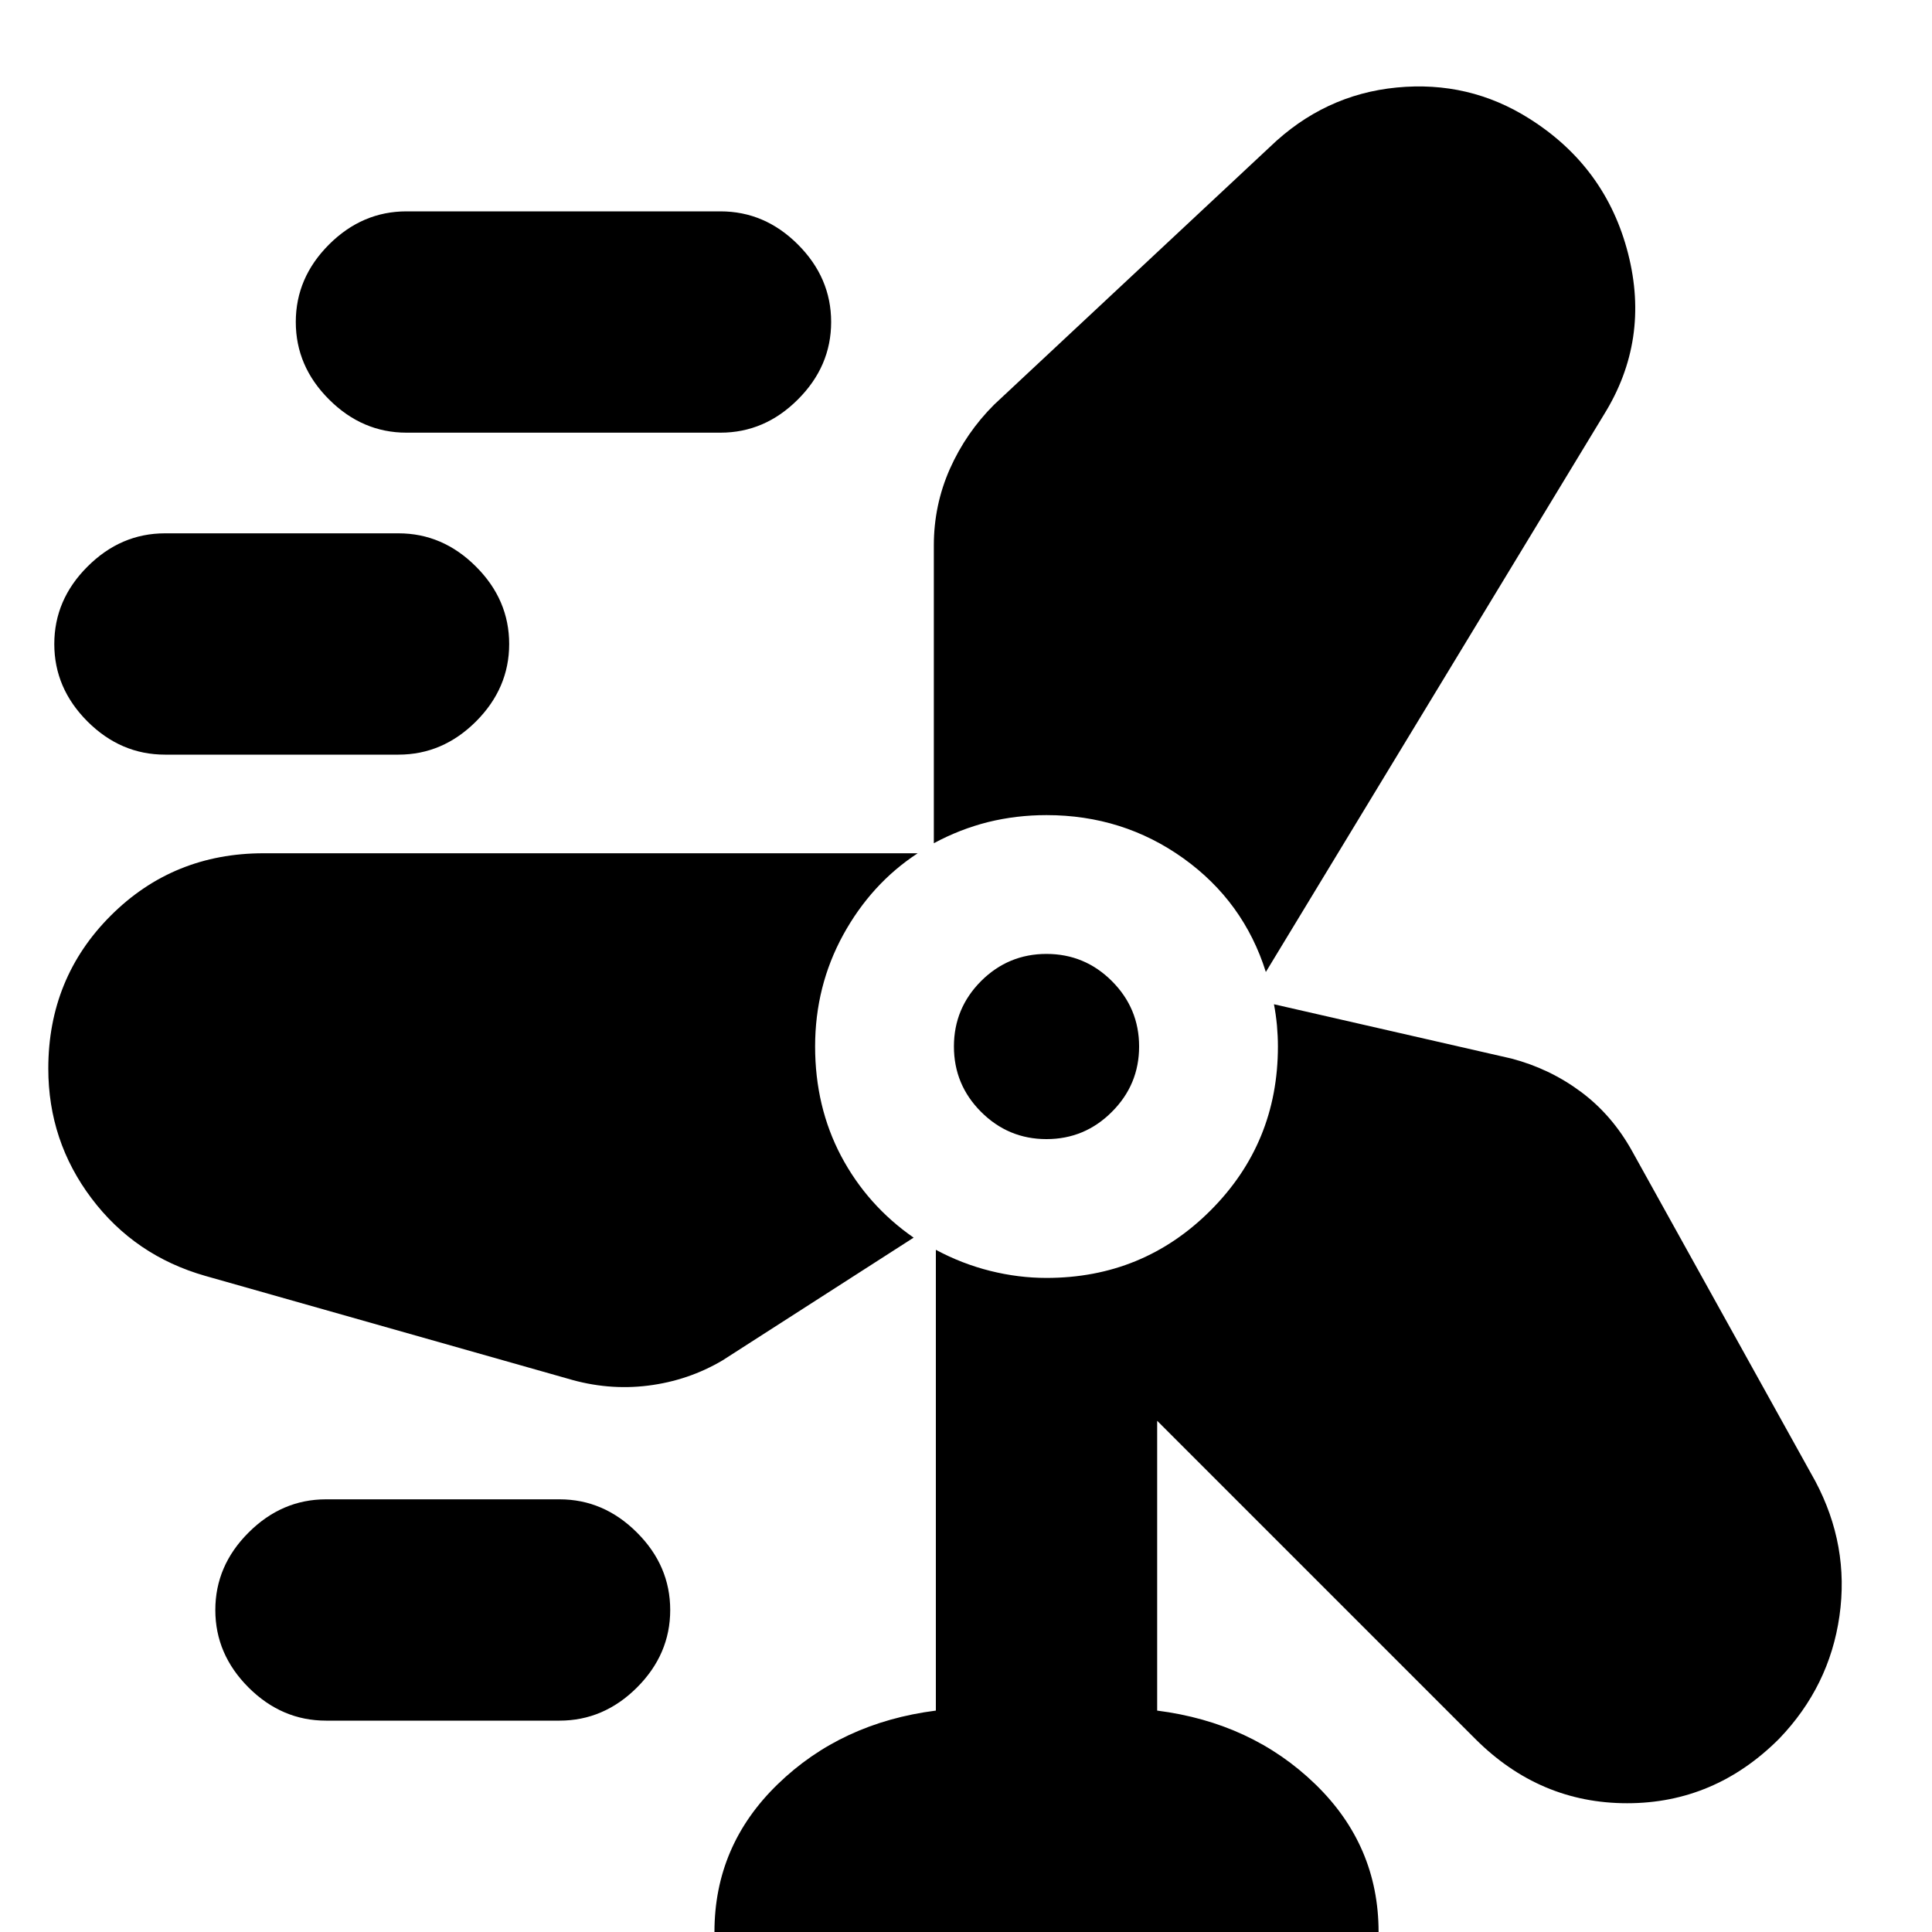 <svg xmlns="http://www.w3.org/2000/svg" height="20" width="20"><path d="M7.396 20q0-.896.656-1.531.656-.636 1.636-.761v-4.77q.27.145.562.218.292.073.583.073 1 0 1.698-.698t.698-1.698q0-.104-.01-.218-.011-.115-.031-.219l2.458.562q.396.104.719.344.323.24.531.615l1.896 3.416q.354.667.25 1.396-.104.729-.625 1.271-.667.667-1.573.667-.906 0-1.573-.667l-3.292-3.292v3q.979.125 1.636.761.656.635.656 1.531Zm-1.604-2.188H3.375q-.458 0-.802-.343-.344-.344-.344-.802 0-.459.344-.802.344-.344.802-.344h2.417q.458 0 .802.344.344.343.344.802 0 .458-.344.802-.344.343-.802.343Zm.083-3.541-3.75-1.063Q1.396 13 .948 12.406.5 11.812.5 11.062q0-.937.646-1.583.646-.646 1.583-.646H9.5q-.479.313-.771.844-.291.531-.291 1.156 0 .625.27 1.136.271.51.75.843l-1.979 1.271q-.354.209-.771.261-.416.052-.833-.073Zm4.958-2.479q-.395 0-.677-.282-.281-.281-.281-.677 0-.395.281-.677.282-.281.677-.281.396 0 .677.281.282.282.282.677 0 .396-.282.677-.281.282-.677.282Zm2.271-1.73q-.229-.729-.854-1.177-.625-.447-1.417-.447-.312 0-.604.072-.291.073-.562.219V5.646q0-.417.166-.792.167-.375.459-.666l2.854-2.667q.562-.542 1.312-.615.75-.073 1.375.323.792.5 1.021 1.396.229.896-.25 1.667Zm-8.979-2.25H1.708q-.458 0-.802-.343-.344-.344-.344-.802 0-.459.344-.802.344-.344.802-.344h2.417q.458 0 .802.344.344.343.344.802 0 .458-.344.802-.344.343-.802.343Zm3.333-3.333h-3.25q-.458 0-.802-.344-.344-.343-.344-.802 0-.458.344-.802.344-.343.802-.343h3.25q.459 0 .802.343.344.344.344.802 0 .459-.344.802-.343.344-.802.344Z"/></svg>